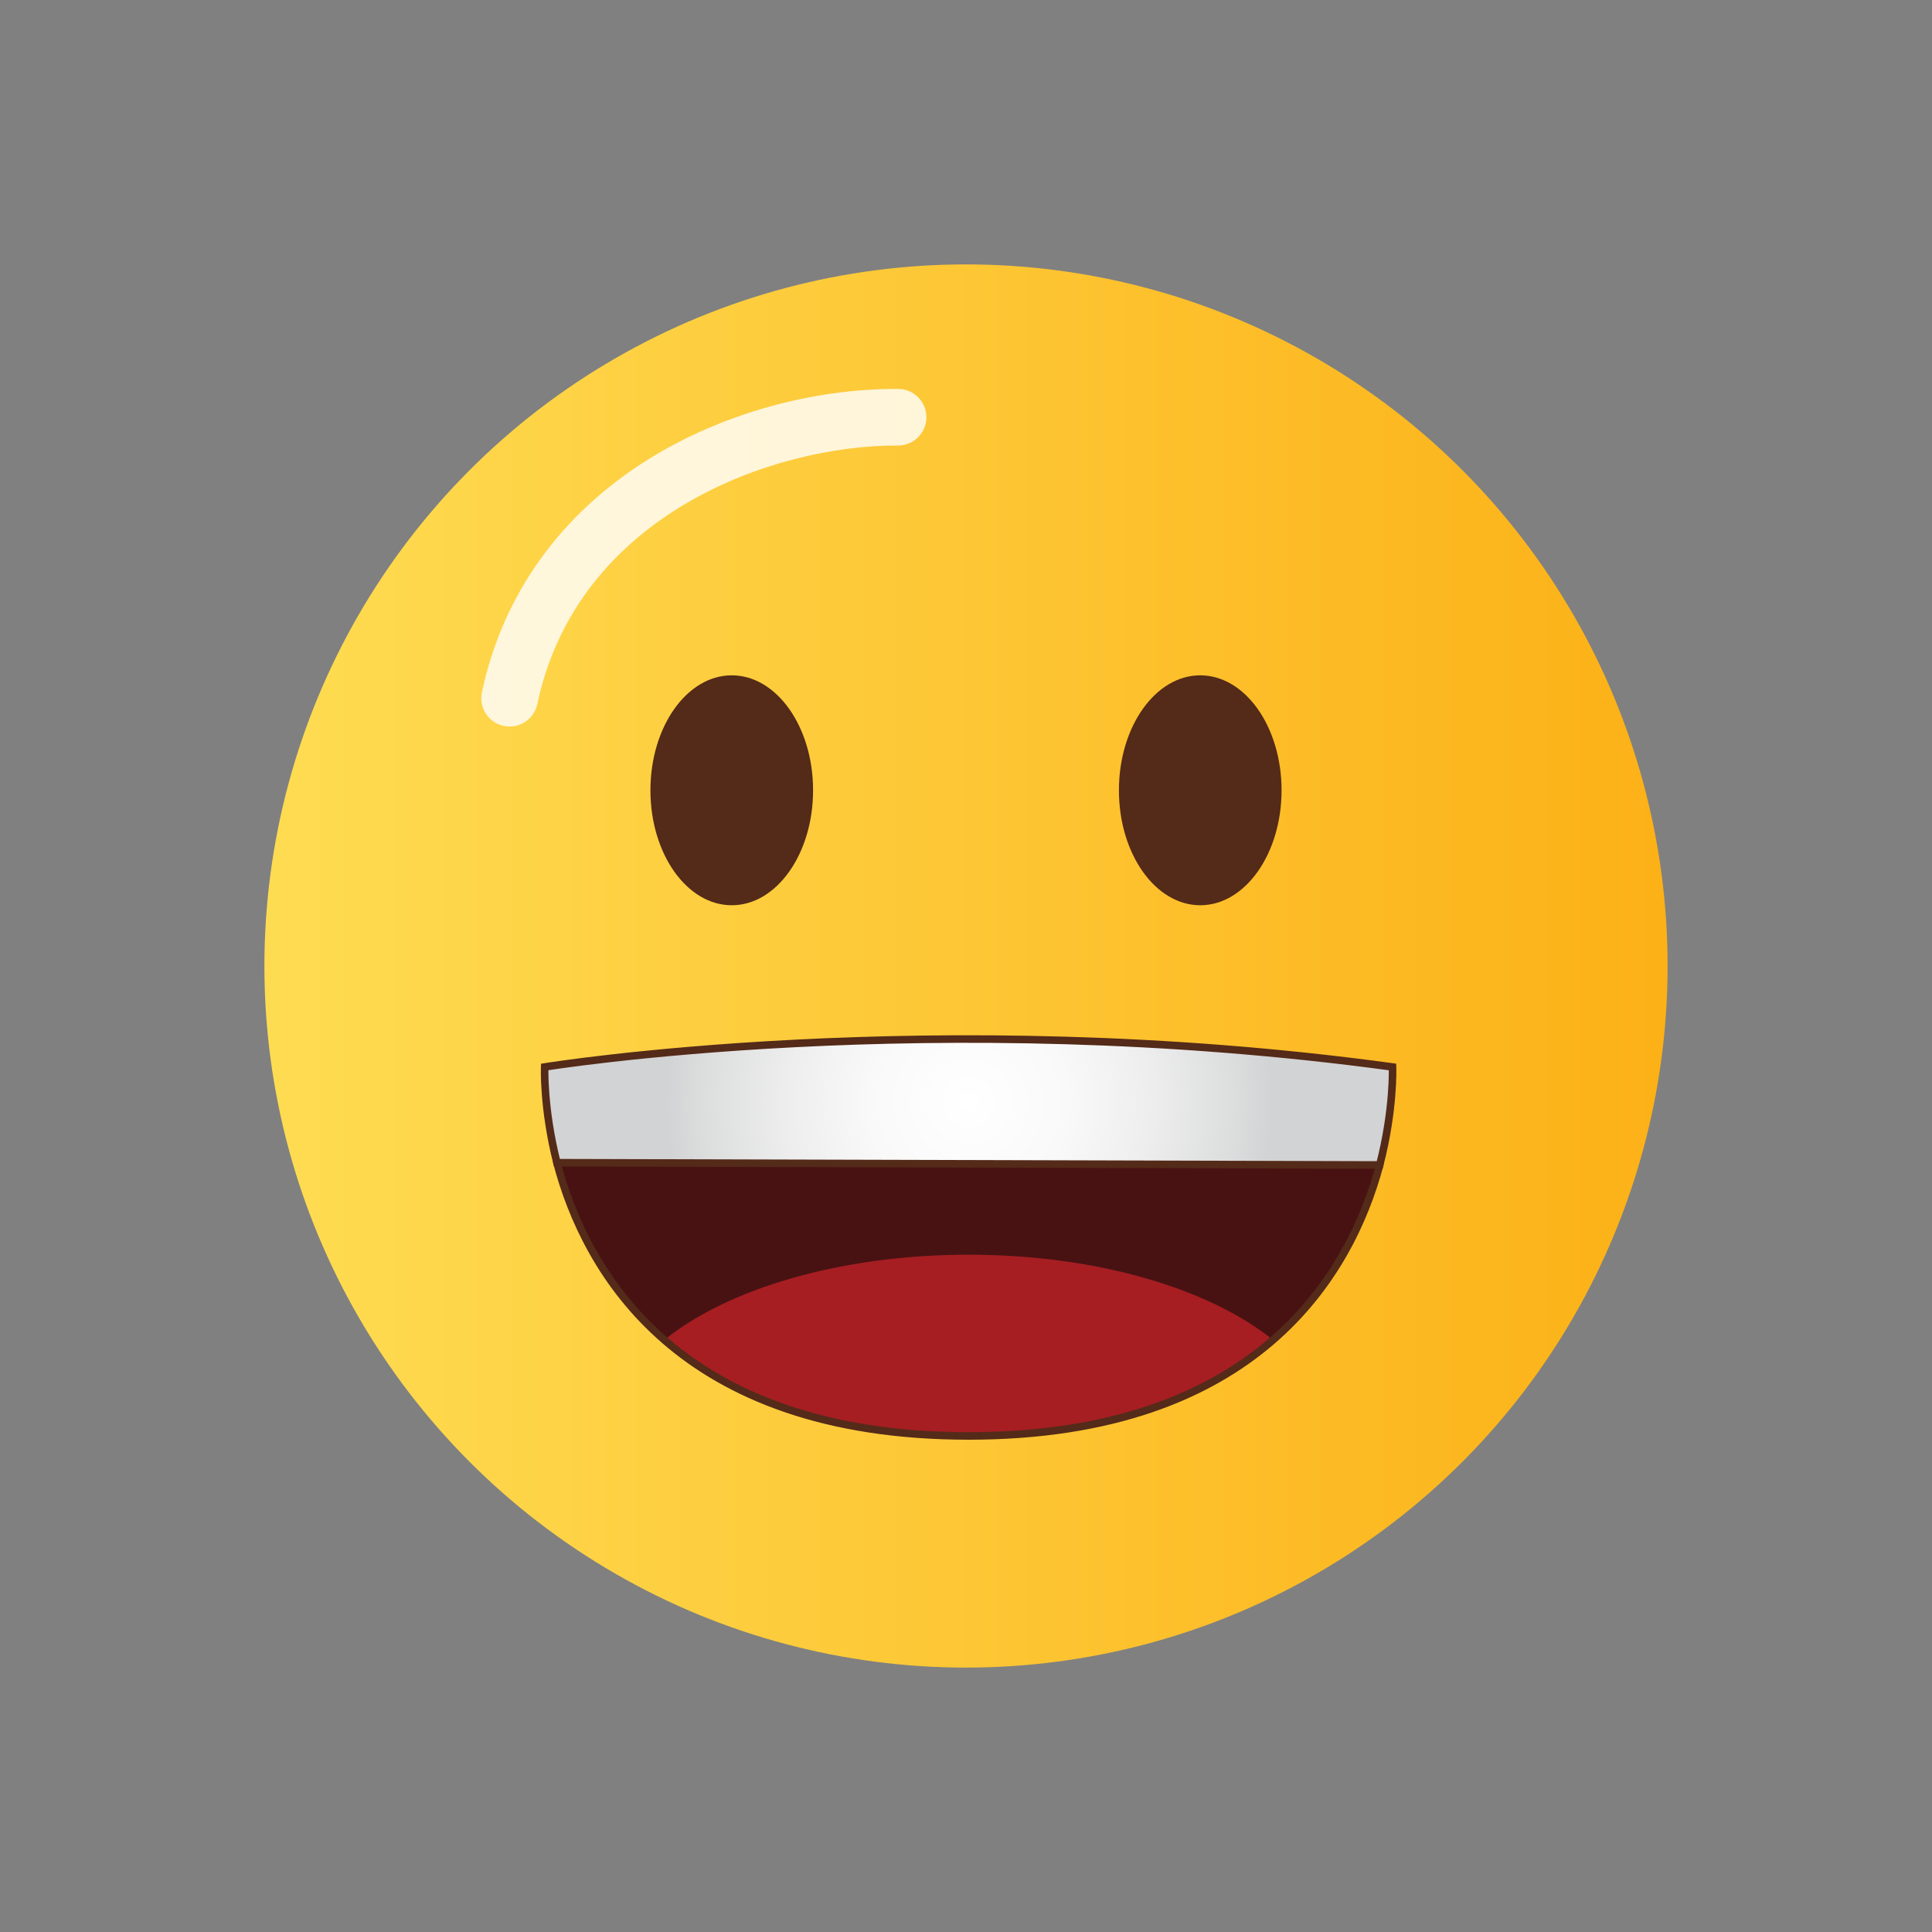 <?xml version="1.0" encoding="utf-8"?>
<!-- Generator: Adobe Illustrator 23.0.2, SVG Export Plug-In . SVG Version: 6.00 Build 0)  -->
<svg version="1.1" xmlns="http://www.w3.org/2000/svg" xmlns:xlink="http://www.w3.org/1999/xlink" x="0px" y="0px"
	 viewBox="0 0 2048 2048" style="enable-background:new 0 0 2048 2048;" xml:space="preserve">
<rect x="0" y="0" width="2048" height="2048" fill="#808080" stroke="none"/>
<style type="text/css">
	.st0{fill:url(#SVGID_1_);}
	.st1{opacity:0.81;}
	.st2{fill:#FFFFFF;}
	.st3{fill:#481212;}
	.st4{fill:#A61E22;}
	.st5{fill:none;stroke:#542A19;stroke-width:8;stroke-miterlimit:10;}
	.st6{fill:url(#SVGID_2_);stroke:#542A19;stroke-width:8;stroke-miterlimit:10;}
	.st7{fill:#542A19;}
	.st8{fill:url(#SVGID_3_);}
	.st9{fill:url(#SVGID_4_);stroke:#542A19;stroke-width:8;stroke-miterlimit:10;}
	.st10{fill:url(#SVGID_5_);}
	.st11{fill:url(#SVGID_6_);stroke:#542A19;stroke-width:8;stroke-miterlimit:10;}
	.st12{fill:url(#SVGID_7_);}
	.st13{fill:url(#SVGID_8_);stroke:#542A19;stroke-width:8;stroke-miterlimit:10;}
	.st14{fill:url(#SVGID_9_);}
	.st15{fill:url(#SVGID_10_);stroke:#542A19;stroke-width:8;stroke-miterlimit:10;}
	.st16{fill:url(#SVGID_11_);}
	.st17{fill:url(#SVGID_12_);stroke:#542A19;stroke-width:8;stroke-miterlimit:10;}
	.st18{fill:url(#SVGID_13_);}
	.st19{fill:url(#SVGID_14_);}
	.st20{fill:none;stroke:#542A19;stroke-width:40;stroke-linecap:round;stroke-linejoin:round;stroke-miterlimit:10;}
	.st21{fill:url(#SVGID_15_);stroke:#542A19;stroke-width:8;stroke-miterlimit:10;}
	.st22{display:none;}
	.st23{display:inline;}
	.st24{display:inline;fill:url(#SVGID_16_);stroke:#542A19;stroke-width:8;stroke-miterlimit:10;}
	.st25{display:none;fill:url(#SVGID_17_);stroke:#542A19;stroke-width:8;stroke-miterlimit:10;}
	.st26{fill:url(#SVGID_18_);}
	.st27{fill:url(#SVGID_19_);}
	.st28{fill:url(#SVGID_20_);}
	.st29{fill:url(#SVGID_21_);stroke:#542A19;stroke-width:8;stroke-miterlimit:10;}
	.st30{fill:url(#SVGID_22_);}
	.st31{fill:url(#SVGID_23_);}
	.st32{fill:url(#SVGID_24_);}
	.st33{display:inline;clip-path:url(#XMLID_8_);fill:#A61E22;}
	.st34{display:none;fill:#FFFFFF;stroke:#542A19;stroke-width:8;stroke-miterlimit:10;}
	.st35{fill:#542A1A;}
	.st36{fill:url(#SVGID_25_);}
	.st37{display:inline;clip-path:url(#XMLID_17_);fill:#A61E22;}
	.st38{fill:url(#SVGID_26_);}
	.st39{display:inline;clip-path:url(#XMLID_22_);fill:#A61E22;}
	.st40{fill:url(#SVGID_27_);}
	.st41{display:inline;clip-path:url(#XMLID_28_);fill:#A61E22;}
	.st42{fill:url(#SVGID_28_);}
	.st43{display:inline;clip-path:url(#XMLID_35_);fill:#A61E22;}
	.st44{fill:url(#SVGID_29_);}
	.st45{fill:url(#SVGID_30_);}
	.st46{fill:url(#SVGID_31_);}
	.st47{fill:url(#SVGID_32_);}
	.st48{display:inline;clip-path:url(#XMLID_37_);fill:#A61E22;}
	.st49{fill-rule:evenodd;clip-rule:evenodd;fill:url(#SVGID_33_);}
	.st50{fill-rule:evenodd;clip-rule:evenodd;fill:url(#SVGID_34_);}
	.st51{fill-rule:evenodd;clip-rule:evenodd;fill:url(#SVGID_35_);}
	.st52{fill:url(#SVGID_36_);}
	.st53{display:none;opacity:0.81;fill:none;stroke:#FFFFFF;stroke-width:60;stroke-linecap:round;stroke-miterlimit:10;}
	.st54{display:inline;clip-path:url(#XMLID_48_);fill:#A61E22;}
	.st55{fill-rule:evenodd;clip-rule:evenodd;fill:url(#SVGID_37_);}
	.st56{fill-rule:evenodd;clip-rule:evenodd;fill:url(#SVGID_38_);}
	.st57{fill:url(#SVGID_39_);}
	.st58{fill:url(#SVGID_40_);stroke:#542A19;stroke-width:8;stroke-miterlimit:10;}
	.st59{fill:url(#SVGID_41_);}
	.st60{fill:url(#SVGID_42_);}
	.st61{fill:url(#SVGID_43_);}
	.st62{display:inline;clip-path:url(#XMLID_49_);fill:#A61E22;}
	.st63{fill:#542A1B;}
	.st64{fill-rule:evenodd;clip-rule:evenodd;fill:url(#SVGID_44_);}
	.st65{fill:url(#SVGID_45_);}
	.st66{display:inline;clip-path:url(#XMLID_50_);fill:#A61E22;}
	.st67{display:inline;clip-path:url(#XMLID_51_);fill:#A61E22;}
	.st68{fill:url(#SVGID_46_);}
	.st69{fill:#EA6726;}
	.st70{fill:url(#SVGID_47_);}
	.st71{fill:url(#SVGID_48_);}
	.st72{fill:url(#SVGID_49_);}
	.st73{fill:url(#SVGID_50_);}
	.st74{display:none;fill:#481212;}
	.st75{display:none;fill:#A61E22;}
	.st76{fill:#461515;}
	.st77{fill:url(#SVGID_51_);}
	.st78{clip-path:url(#XMLID_52_);fill:url(#XMLID_53_);}
	.st79{fill:url(#SVGID_52_);}
	.st80{display:inline;clip-path:url(#XMLID_54_);fill:#A61E22;}
	.st81{fill:url(#SVGID_53_);}
	.st82{clip-path:url(#XMLID_55_);fill:url(#XMLID_56_);}
	.st83{fill:url(#SVGID_54_);}
	.st84{fill:url(#SVGID_55_);}
	.st85{clip-path:url(#XMLID_59_);fill:url(#XMLID_61_);}
	.st86{fill:url(#SVGID_56_);}
	.st87{clip-path:url(#SVGID_58_);}
	.st88{fill:#951B1E;}
	.st89{fill:#971B1E;}
	.st90{fill:#9A1C1F;}
	.st91{fill:#9C1D1F;}
	.st92{fill:#9F1D20;}
	.st93{fill:#A11E20;}
	.st94{fill:#A41E21;}
	.st95{fill:#A61F21;}
	.st96{fill:#A81F22;}
	.st97{fill:#AB2022;}
	.st98{fill:#AD2022;}
	.st99{fill:#AF2123;}
	.st100{fill:#B12123;}
	.st101{fill:#B32224;}
	.st102{fill:#B52224;}
	.st103{fill:#B72324;}
	.st104{fill:#BA2325;}
	.st105{fill:#BB2425;}
	.st106{fill:#BD2425;}
	.st107{fill:#BF2426;}
	.st108{fill:#C12526;}
	.st109{fill:#C32526;}
	.st110{fill:#C52526;}
	.st111{fill:#C72627;}
	.st112{fill:#C82627;}
	.st113{fill:#CA2727;}
	.st114{fill:#CC2728;}
	.st115{fill:#CD2728;}
	.st116{fill:#CF2828;}
	.st117{fill:#D02828;}
	.st118{fill:#D22928;}
	.st119{fill:#D32929;}
	.st120{fill:#D42929;}
	.st121{fill:#D62A29;}
	.st122{fill:#D72A29;}
	.st123{fill:#D82A29;}
	.st124{fill:#D92A2A;}
	.st125{fill:#DA2B2A;}
	.st126{fill:#DC2B2A;}
	.st127{fill:#DD2B2A;}
	.st128{fill:#DE2B2A;}
	.st129{fill:#DF2C2A;}
	.st130{fill:#E02C2A;}
	.st131{fill:#E12C2B;}
	.st132{fill:#E22C2B;}
	.st133{fill:#E32D2B;}
	.st134{fill:#E42D2B;}
	.st135{fill:#E52D2B;}
	.st136{fill:#E62D2B;}
	.st137{fill:#E72D2B;}
	.st138{fill:#E82D2B;}
	.st139{fill:#E92E2B;}
	.st140{fill:#E92E2C;}
	.st141{fill:#EA2E2C;}
	.st142{fill:#EB2E2C;}
	.st143{fill:#EC2E2C;}
	.st144{fill:#ED2E2C;}
	.st145{fill:#EE2E2C;}
	.st146{clip-path:url(#SVGID_60_);}
	.st147{clip-path:url(#SVGID_62_);}
	.st148{fill:#D2D3D4;}
	.st149{fill:#D4D5D6;}
	.st150{fill:#D6D7D7;}
	.st151{fill:#D8D9D9;}
	.st152{fill:#DADBDB;}
	.st153{fill:#DCDDDD;}
	.st154{fill:#DEDEDF;}
	.st155{fill:#DFE0E0;}
	.st156{fill:#E1E2E2;}
	.st157{fill:#E3E3E3;}
	.st158{fill:#E5E5E5;}
	.st159{fill:#E6E6E6;}
	.st160{fill:#E8E8E7;}
	.st161{fill:#E9E9E9;}
	.st162{fill:#EAEAEA;}
	.st163{fill:#ECEBEB;}
	.st164{fill:#EDEDED;}
	.st165{fill:#EEEEEE;}
	.st166{fill:#EFEFEF;}
	.st167{fill:#F1F0F0;}
	.st168{fill:#F2F1F1;}
	.st169{fill:#F3F2F2;}
	.st170{fill:#F4F3F3;}
	.st171{fill:#F5F4F4;}
	.st172{fill:#F6F5F5;}
	.st173{fill:#F6F6F6;}
	.st174{fill:#F7F7F7;}
	.st175{fill:#F8F8F8;}
	.st176{fill:#F9F9F9;}
	.st177{fill:#FAFAF9;}
	.st178{fill:#FAFAFA;}
	.st179{fill:#FBFBFB;}
	.st180{fill:#FCFCFC;}
	.st181{fill:#FDFDFD;}
	.st182{fill:#FEFEFD;}
	.st183{fill:#FEFEFE;}
</style>
<g id="Guides">
</g>
<g id="Layer_2">
</g>
<g id="Layer_3">
	<g>
		<g>
			<linearGradient id="SVGID_1_" gradientUnits="userSpaceOnUse" x1="280.28" y1="1024" x2="1767.72" y2="1024">
				<stop  offset="0" style="stop-color:#FEDC52"/>
				<stop  offset="0.995" style="stop-color:#FCB117"/>
			</linearGradient>
			<circle class="st0" cx="1024" cy="1024" r="743.72"/>
			<g class="st1">
				<path class="st2" d="M540.23,770.15c-2.07,0-4.16-0.21-6.27-0.66c-16.21-3.44-26.55-19.38-23.11-35.58
					c21.98-103.42,83.1-188.9,176.75-247.22c76.68-47.75,173.16-74.89,264.59-74.41c16.57,0.08,29.93,13.58,29.85,30.15
					c-0.08,16.52-13.5,29.85-30,29.85c-0.05,0-0.1,0-0.16,0c-0.58,0-1.18,0-1.77,0c-130.25,0-337.77,72.7-380.58,274.11
					C566.55,760.49,554.09,770.15,540.23,770.15z"/>
			</g>
		</g>
		<g>
			<ellipse class="st7" cx="1272.31" cy="837.74" rx="86.2" ry="121.86"/>
			<ellipse class="st7" cx="775.69" cy="837.74" rx="86.2" ry="121.86"/>
		</g>
		<g>
			<path id="XMLID_44_" class="st3" d="M1462.55,1234.91c-30.84,115.56-130.01,287.25-435.79,287.25
				c-307.53,0-406.14-174.05-436.4-289.64C575,1173.84,1478.47,1175.25,1462.55,1234.91z"/>
			<path class="st4" d="M1036.06,1522.09c1.65-0.02,3.31-0.04,4.95-0.07c0.91-0.02,1.81-0.04,2.72-0.06
				c1.43-0.03,2.86-0.06,4.28-0.1c0.98-0.03,1.94-0.06,2.91-0.09c1.34-0.04,2.69-0.08,4.02-0.13c0.99-0.04,1.96-0.08,2.95-0.12
				c1.31-0.05,2.62-0.1,3.92-0.16c1-0.05,1.98-0.1,2.97-0.15c1.27-0.06,2.54-0.12,3.81-0.19c1-0.05,1.98-0.12,2.97-0.18
				c1.25-0.07,2.5-0.14,3.74-0.22c0.96-0.06,1.91-0.13,2.86-0.2c1.26-0.09,2.52-0.17,3.77-0.26c0.95-0.07,1.89-0.15,2.84-0.22
				c1.24-0.1,2.49-0.19,3.73-0.29c0.94-0.08,1.88-0.17,2.82-0.25c1.22-0.11,2.45-0.21,3.67-0.33c0.94-0.09,1.87-0.18,2.81-0.27
				c1.2-0.12,2.41-0.23,3.61-0.36c0.92-0.09,1.83-0.2,2.75-0.3c1.2-0.13,2.41-0.26,3.61-0.39c0.9-0.1,1.79-0.21,2.68-0.31
				c1.2-0.14,2.41-0.28,3.6-0.43c0.88-0.11,1.75-0.22,2.63-0.34c1.19-0.15,2.39-0.3,3.58-0.46c0.86-0.12,1.72-0.24,2.58-0.36
				c1.19-0.16,2.38-0.33,3.56-0.5c0.84-0.12,1.68-0.25,2.52-0.37c1.19-0.18,2.38-0.35,3.56-0.53c0.82-0.13,1.63-0.26,2.45-0.39
				c1.19-0.19,2.37-0.37,3.55-0.57c0.8-0.13,1.6-0.27,2.4-0.41c1.18-0.2,2.36-0.4,3.54-0.6c0.78-0.14,1.56-0.28,2.33-0.42
				c1.18-0.21,2.36-0.42,3.53-0.64c0.77-0.14,1.52-0.29,2.29-0.44c1.17-0.22,2.34-0.45,3.51-0.68c0.75-0.15,1.49-0.3,2.23-0.45
				c1.17-0.24,2.34-0.47,3.5-0.71c0.72-0.15,1.44-0.31,2.16-0.46c1.17-0.25,2.34-0.5,3.51-0.76c0.7-0.15,1.39-0.31,2.09-0.47
				c1.17-0.26,2.34-0.52,3.5-0.79c0.69-0.16,1.37-0.32,2.05-0.48c1.16-0.27,2.33-0.55,3.48-0.83c0.66-0.16,1.32-0.33,1.98-0.49
				c1.16-0.29,2.33-0.58,3.48-0.87c0.65-0.17,1.29-0.33,1.93-0.5c1.15-0.3,2.31-0.6,3.45-0.9c0.63-0.17,1.26-0.34,1.89-0.51
				c1.15-0.31,2.3-0.62,3.44-0.94c0.61-0.17,1.21-0.34,1.81-0.51c1.16-0.33,2.31-0.65,3.46-0.99c0.58-0.17,1.16-0.34,1.74-0.51
				c1.16-0.34,2.31-0.68,3.46-1.03c0.56-0.17,1.12-0.34,1.68-0.52c1.16-0.36,2.31-0.71,3.46-1.07c0.54-0.17,1.08-0.34,1.62-0.52
				c1.16-0.37,2.31-0.74,3.46-1.12c0.52-0.17,1.03-0.34,1.55-0.52c1.16-0.38,2.31-0.77,3.45-1.16c0.5-0.17,1-0.35,1.5-0.52
				c1.15-0.4,2.3-0.8,3.44-1.2c0.49-0.17,0.97-0.35,1.46-0.52c1.15-0.41,2.29-0.82,3.42-1.24c0.47-0.17,0.93-0.34,1.39-0.52
				c1.15-0.43,2.3-0.86,3.43-1.29c0.44-0.17,0.88-0.34,1.32-0.51c1.15-0.44,2.3-0.89,3.43-1.34c0.42-0.17,0.85-0.34,1.27-0.51
				c1.15-0.46,2.29-0.92,3.43-1.38c0.4-0.17,0.81-0.33,1.21-0.5c1.15-0.47,2.29-0.95,3.42-1.43c0.39-0.16,0.77-0.33,1.16-0.49
				c1.14-0.49,2.28-0.98,3.41-1.47c0.37-0.16,0.74-0.33,1.11-0.49c1.14-0.5,2.28-1.01,3.4-1.51c0.35-0.16,0.7-0.32,1.05-0.48
				c1.14-0.52,2.28-1.04,3.4-1.56c0.33-0.16,0.66-0.31,1-0.47c1.14-0.53,2.27-1.07,3.4-1.61c0.31-0.15,0.63-0.3,0.94-0.45
				c1.14-0.55,2.27-1.1,3.39-1.66c0.3-0.15,0.6-0.3,0.89-0.45c1.13-0.56,2.26-1.13,3.38-1.7c0.28-0.14,0.56-0.29,0.84-0.43
				c1.13-0.58,2.26-1.17,3.38-1.76c0.26-0.14,0.52-0.27,0.78-0.41c1.13-0.6,2.26-1.2,3.38-1.81c0.25-0.13,0.49-0.27,0.74-0.4
				c1.13-0.61,2.25-1.23,3.36-1.85c0.23-0.13,0.46-0.26,0.69-0.39c1.12-0.63,2.24-1.26,3.36-1.9c0.21-0.12,0.43-0.25,0.64-0.37
				c1.12-0.65,2.24-1.3,3.35-1.95c0.2-0.12,0.39-0.23,0.59-0.35c1.12-0.66,2.23-1.33,3.34-2c0.18-0.11,0.36-0.22,0.54-0.33
				c1.12-0.68,2.23-1.36,3.33-2.05c0.17-0.1,0.33-0.21,0.5-0.31c1.11-0.7,2.22-1.4,3.32-2.1c0.15-0.1,0.3-0.19,0.45-0.29
				c1.11-0.71,2.22-1.43,3.31-2.15c0.14-0.09,0.27-0.18,0.4-0.27c1.11-0.73,2.2-1.46,3.29-2.2c0.13-0.09,0.25-0.17,0.38-0.26
				c1.1-0.74,2.19-1.49,3.27-2.24c0.11-0.08,0.22-0.16,0.34-0.23c1.1-0.76,2.18-1.53,3.26-2.29c0.1-0.07,0.19-0.14,0.29-0.21
				c1.09-0.78,2.18-1.56,3.26-2.35c0.08-0.06,0.16-0.12,0.25-0.18c1.09-0.8,2.17-1.6,3.25-2.4c0.07-0.05,0.14-0.1,0.2-0.15
				c1.08-0.81,2.16-1.63,3.23-2.45c0.06-0.04,0.12-0.09,0.17-0.13c1.08-0.83,2.15-1.66,3.21-2.5c0.05-0.04,0.09-0.07,0.14-0.11
				c1.07-0.85,2.14-1.69,3.19-2.55c0.04-0.03,0.07-0.06,0.11-0.09c1.06-0.86,2.12-1.72,3.17-2.59c0.03-0.02,0.05-0.04,0.08-0.06
				c1.06-0.88,2.11-1.76,3.15-2.64c0.01-0.01,0.03-0.02,0.04-0.04c1.05-0.89,2.09-1.79,3.13-2.69c0,0,0.01-0.01,0.01-0.01
				c-67.2-54.27-186.57-90.37-322.64-90.37c-136,0-255.32,36.06-322.54,90.29c5.22,4.54,10.66,8.99,16.32,13.34c0,0,0,0,0,0
				c1.13,0.87,2.26,1.73,3.41,2.59c0,0,0.01,0.01,0.01,0.01c1.15,0.86,2.3,1.71,3.46,2.57c0,0,0.01,0,0.01,0.01
				c1.16,0.85,2.32,1.69,3.5,2.52c0.01,0.01,0.02,0.02,0.04,0.03c1.16,0.82,2.32,1.64,3.5,2.46c0.03,0.02,0.06,0.04,0.09,0.06
				c1.18,0.82,2.37,1.64,3.57,2.45c0.02,0.01,0.04,0.03,0.06,0.04c1.18,0.8,2.37,1.59,3.57,2.38c0.04,0.03,0.09,0.06,0.13,0.09
				c1.19,0.79,2.4,1.57,3.61,2.34c0.05,0.03,0.09,0.06,0.14,0.09c1.2,0.77,2.4,1.53,3.62,2.29c0.06,0.04,0.12,0.08,0.19,0.12
				c1.21,0.76,2.44,1.51,3.67,2.26c0.06,0.04,0.13,0.08,0.19,0.12c1.22,0.74,2.45,1.48,3.69,2.21c0.08,0.05,0.15,0.09,0.23,0.14
				c1.23,0.73,2.46,1.45,3.71,2.16c0.09,0.05,0.18,0.1,0.27,0.16c1.23,0.71,2.48,1.41,3.73,2.11c0.1,0.06,0.2,0.12,0.31,0.17
				c1.24,0.69,2.49,1.38,3.75,2.07c0.11,0.06,0.22,0.12,0.34,0.19c1.26,0.68,2.52,1.36,3.8,2.03c0.12,0.06,0.23,0.12,0.35,0.19
				c1.26,0.67,2.54,1.33,3.82,1.99c0.13,0.07,0.26,0.13,0.39,0.2c1.26,0.65,2.53,1.28,3.81,1.92c0.15,0.08,0.31,0.15,0.46,0.23
				c1.28,0.64,2.57,1.26,3.86,1.89c0.15,0.07,0.3,0.15,0.46,0.22c1.28,0.62,2.57,1.22,3.86,1.83c0.18,0.08,0.35,0.17,0.53,0.25
				c1.28,0.6,2.56,1.19,3.86,1.77c0.2,0.09,0.39,0.18,0.59,0.27c1.28,0.58,2.57,1.15,3.86,1.72c0.22,0.1,0.43,0.19,0.65,0.29
				c1.27,0.56,2.55,1.1,3.83,1.65c0.25,0.11,0.49,0.21,0.74,0.32c1.29,0.54,2.58,1.08,3.88,1.62c0.25,0.1,0.49,0.21,0.74,0.31
				c1.3,0.53,2.61,1.06,3.93,1.58c0.25,0.1,0.51,0.2,0.76,0.31c1.3,0.51,2.61,1.02,3.92,1.53c0.28,0.11,0.56,0.22,0.84,0.33
				c1.29,0.49,2.6,0.98,3.9,1.47c0.31,0.11,0.61,0.23,0.91,0.34c1.3,0.48,2.61,0.95,3.92,1.42c0.32,0.11,0.64,0.23,0.96,0.35
				c1.3,0.46,2.6,0.91,3.91,1.37c0.34,0.12,0.68,0.24,1.03,0.36c1.31,0.45,2.62,0.89,3.94,1.33c0.35,0.12,0.7,0.24,1.06,0.36
				c1.3,0.43,2.62,0.85,3.94,1.27c0.38,0.12,0.75,0.25,1.13,0.37c1.3,0.41,2.62,0.82,3.94,1.22c0.4,0.12,0.8,0.25,1.2,0.37
				c1.31,0.4,2.64,0.79,3.96,1.18c0.41,0.12,0.82,0.25,1.24,0.37c1.31,0.38,2.63,0.76,3.96,1.13c0.44,0.12,0.87,0.25,1.31,0.37
				c1.31,0.37,2.63,0.73,3.96,1.08c0.46,0.12,0.91,0.25,1.37,0.37c1.3,0.35,2.61,0.69,3.93,1.03c0.49,0.13,0.98,0.26,1.47,0.38
				c1.31,0.33,2.62,0.66,3.94,0.99c0.51,0.13,1.01,0.26,1.52,0.38c1.3,0.32,2.62,0.63,3.93,0.94c0.53,0.13,1.06,0.26,1.6,0.38
				c1.31,0.31,2.64,0.6,3.97,0.9c0.54,0.12,1.08,0.25,1.63,0.37c1.32,0.29,2.65,0.57,3.98,0.86c0.56,0.12,1.12,0.24,1.68,0.36
				c1.32,0.28,2.65,0.54,3.98,0.81c0.58,0.12,1.16,0.24,1.75,0.36c1.31,0.26,2.64,0.51,3.96,0.76c0.61,0.12,1.22,0.24,1.84,0.35
				c1.27,0.24,2.55,0.47,3.83,0.7c0.68,0.12,1.36,0.25,2.04,0.37c1.25,0.22,2.51,0.43,3.77,0.65c0.72,0.12,1.44,0.25,2.17,0.37
				c1.3,0.22,2.62,0.42,3.93,0.63c0.69,0.11,1.38,0.22,2.07,0.33c1.31,0.2,2.64,0.4,3.96,0.59c0.71,0.11,1.41,0.21,2.12,0.32
				c1.28,0.18,2.56,0.36,3.85,0.54c0.77,0.11,1.53,0.22,2.3,0.32c1.29,0.17,2.59,0.34,3.88,0.5c0.78,0.1,1.55,0.2,2.33,0.3
				c1.28,0.16,2.58,0.31,3.88,0.46c0.81,0.09,1.61,0.19,2.42,0.29c1.28,0.15,2.58,0.28,3.87,0.42c0.83,0.09,1.66,0.18,2.49,0.27
				c1.3,0.14,2.62,0.26,3.93,0.39c0.83,0.08,1.66,0.17,2.5,0.25c1.31,0.12,2.62,0.23,3.94,0.35c0.86,0.08,1.71,0.16,2.57,0.23
				c1.28,0.11,2.58,0.2,3.87,0.31c0.91,0.07,1.81,0.15,2.72,0.21c1.28,0.09,2.57,0.18,3.86,0.27c0.93,0.06,1.86,0.13,2.79,0.19
				c1.27,0.08,2.56,0.15,3.84,0.23c0.96,0.06,1.92,0.12,2.88,0.17c1.3,0.07,2.62,0.13,3.94,0.2c0.95,0.05,1.9,0.1,2.86,0.14
				c1.31,0.06,2.63,0.11,3.95,0.16c0.98,0.04,1.94,0.08,2.92,0.12c1.32,0.05,2.66,0.08,3.99,0.13c0.99,0.03,1.96,0.07,2.95,0.09
				c1.54,0.04,3.1,0.07,4.66,0.1c0.79,0.02,1.57,0.04,2.37,0.05c1.72,0.03,3.45,0.05,5.19,0.07c0.64,0.01,1.27,0.02,1.92,0.03
				c2.38,0.02,4.77,0.03,7.18,0.03c2.4,0,4.79-0.01,7.16-0.03C1034.64,1522.12,1035.34,1522.1,1036.06,1522.09z"/>
			<path id="XMLID_43_" class="st5" d="M1462.55,1234.91c-30.84,115.56-130.01,287.25-435.79,287.25
				c-307.53,0-406.14-174.05-436.4-289.64C575,1173.84,1478.47,1175.25,1462.55,1234.91z"/>
			<radialGradient id="SVGID_2_" cx="1026.759" cy="1168.163" r="321.288" gradientUnits="userSpaceOnUse">
				<stop  offset="4.854370e-03" style="stop-color:#FFFFFF"/>
				<stop  offset="0.328" style="stop-color:#F9F9F9"/>
				<stop  offset="0.612" style="stop-color:#EDEDED"/>
				<stop  offset="0.879" style="stop-color:#DCDDDD"/>
				<stop  offset="1" style="stop-color:#D2D3D4"/>
			</radialGradient>
			<path class="st6" d="M577.38,1131.03c0,0-1.71,43.44,12.98,101.48l872.19,2.4c15.35-59.25,13.59-103.88,13.59-103.88
				C987.8,1064.41,577.38,1131.03,577.38,1131.03z"/>
		</g>
	</g>
</g>
<g id="Layer_4">
</g>
<g id="Layer_5">
</g>
<g id="Layer_6">
</g>
<g id="Layer_7">
</g>
<g id="Layer_8">
</g>
<g id="Layer_9">
</g>
<g id="Layer_10">
</g>
<g id="Layer_11">
</g>
<g id="Layer_12">
</g>
<g id="Layer_13">
</g>
<g id="Layer_14">
</g>
<g id="Layer_15">
</g>
<g id="Layer_16">
</g>
<g id="Layer_17">
</g>
<g id="Layer_18">
</g>
<g id="Layer_19">
</g>
<g id="Layer_20">
</g>
<g id="Layer_21">
</g>
<g id="Layer_22">
</g>
<g id="Layer_23">
</g>
<g id="Layer_24">
</g>
<g id="Layer_25">
</g>
<g id="Layer_26">
</g>
</svg>
